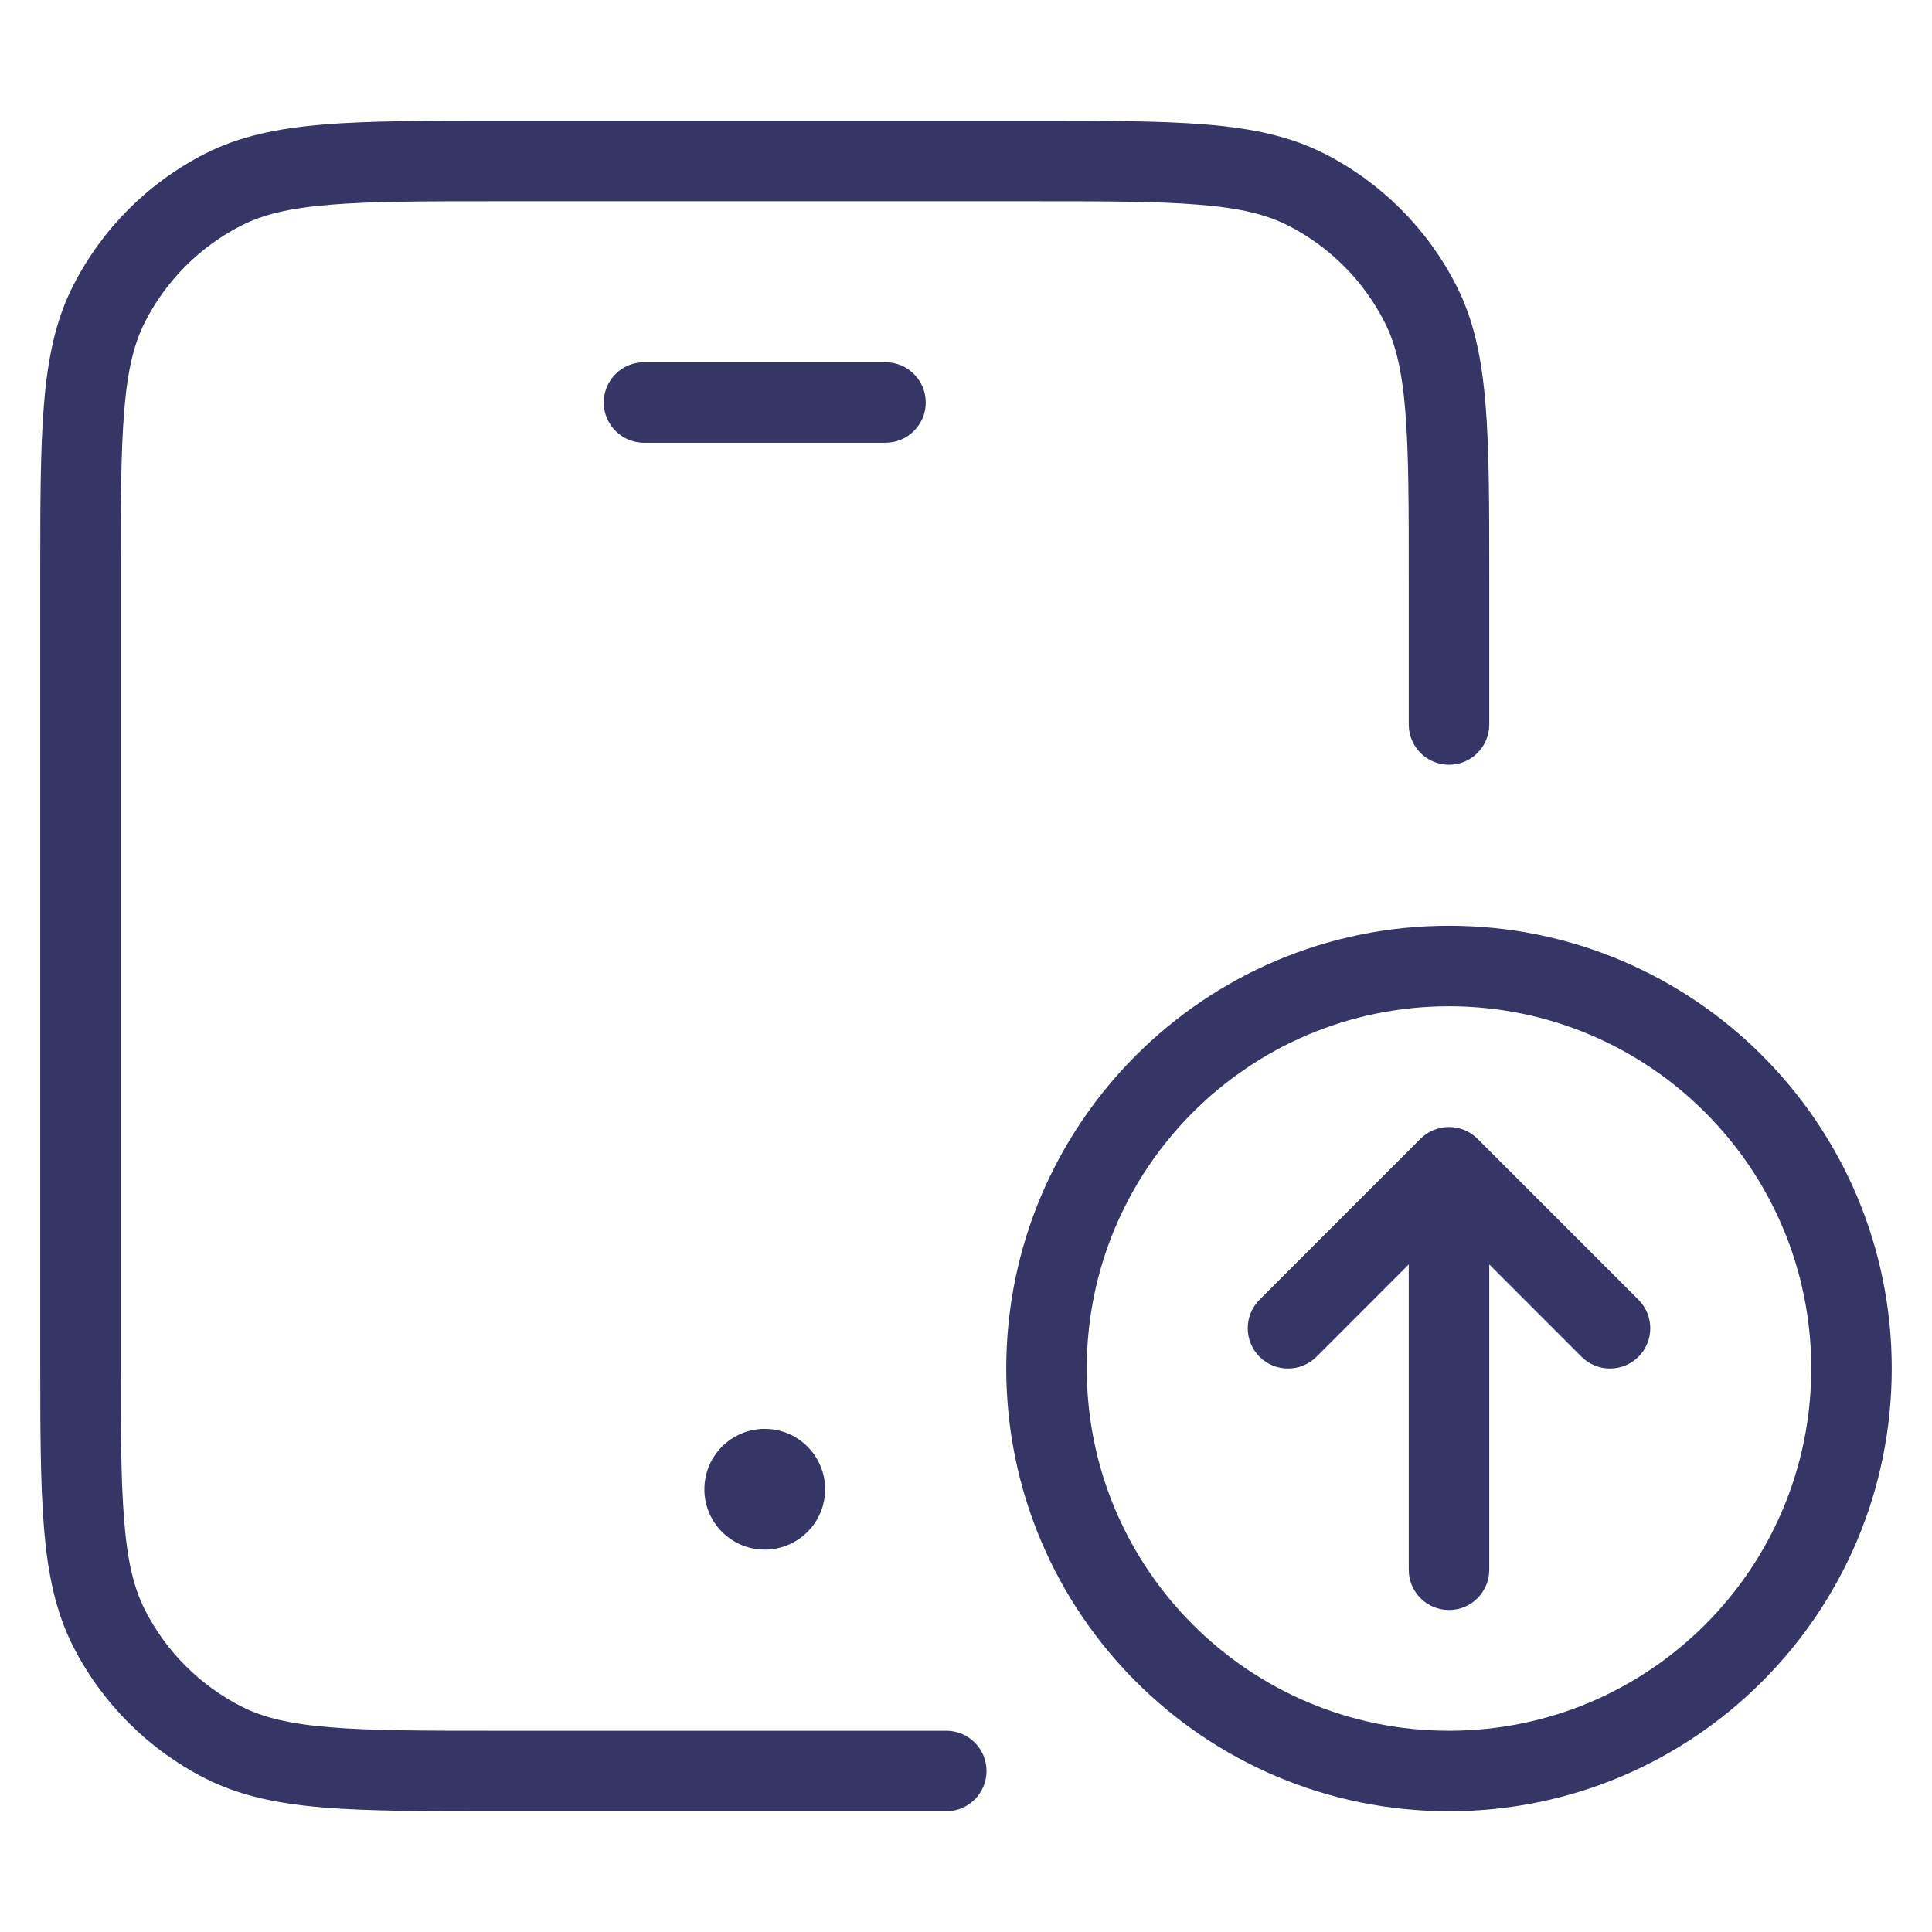 <svg width="24" height="24" viewBox="0 0 24 24" fill="none" xmlns="http://www.w3.org/2000/svg">
<path d="M12.822 1.5H6.178C5.286 1.5 4.587 1.5 4.025 1.546C3.452 1.593 2.977 1.69 2.548 1.909C1.842 2.268 1.268 2.842 0.909 3.548C0.69 3.977 0.593 4.452 0.546 5.025C0.5 5.587 0.5 6.286 0.5 7.178V16.822C0.5 17.713 0.5 18.413 0.546 18.975C0.593 19.548 0.69 20.023 0.909 20.453C1.268 21.158 1.842 21.732 2.548 22.091C2.977 22.31 3.452 22.407 4.025 22.454C4.587 22.5 5.286 22.5 6.178 22.5H11.755C12.031 22.5 12.255 22.276 12.255 22C12.255 21.724 12.031 21.5 11.755 21.5H6.2C5.282 21.5 4.623 21.5 4.106 21.457C3.595 21.416 3.267 21.335 3.002 21.2C2.484 20.937 2.063 20.516 1.8 19.998C1.665 19.733 1.584 19.405 1.543 18.894C1.5 18.377 1.5 17.718 1.5 16.8V7.2C1.5 6.282 1.5 5.623 1.543 5.106C1.584 4.595 1.665 4.267 1.8 4.002C2.063 3.484 2.484 3.063 3.002 2.8C3.267 2.665 3.595 2.584 4.106 2.543C4.623 2.5 5.282 2.5 6.2 2.5H12.8C13.718 2.5 14.377 2.5 14.894 2.543C15.405 2.584 15.733 2.665 15.998 2.8C16.516 3.063 16.937 3.484 17.2 4.002C17.335 4.267 17.416 4.595 17.457 5.106C17.5 5.623 17.5 6.282 17.5 7.2V9C17.5 9.276 17.724 9.5 18 9.5C18.276 9.5 18.5 9.276 18.5 9V7.178C18.5 6.286 18.5 5.587 18.454 5.025C18.407 4.452 18.31 3.977 18.091 3.548C17.732 2.842 17.158 2.268 16.453 1.909C16.023 1.69 15.548 1.593 14.975 1.546C14.413 1.5 13.713 1.5 12.822 1.5Z" fill="#353566"/>
<path d="M9.5 17.75C9.086 17.75 8.75 18.086 8.75 18.5C8.75 18.914 9.086 19.25 9.5 19.25C9.914 19.25 10.25 18.914 10.25 18.5C10.25 18.086 9.914 17.75 9.5 17.75Z" fill="#353566"/>
<path d="M7.5 5C7.5 4.724 7.724 4.5 8 4.5H11C11.276 4.5 11.5 4.724 11.5 5C11.5 5.276 11.276 5.5 11 5.5H8C7.724 5.5 7.5 5.276 7.5 5Z" fill="#353566"/>
<path d="M18.5 15.707L19.646 16.854C19.842 17.049 20.158 17.049 20.354 16.854C20.549 16.658 20.549 16.342 20.354 16.146L18.354 14.146C18.26 14.053 18.133 14 18 14C17.867 14 17.74 14.053 17.646 14.146L15.646 16.146C15.451 16.342 15.451 16.658 15.646 16.854C15.842 17.049 16.158 17.049 16.354 16.854L17.5 15.707V19.5C17.5 19.776 17.724 20 18 20C18.276 20 18.5 19.776 18.5 19.5V15.707Z" fill="#353566"/>
<path fill-rule="evenodd" clip-rule="evenodd" d="M18 11.5C14.962 11.5 12.5 13.962 12.5 17C12.5 20.038 14.962 22.5 18 22.5C21.038 22.5 23.5 20.038 23.5 17C23.5 13.962 21.038 11.5 18 11.5ZM13.5 17C13.5 14.515 15.515 12.5 18 12.5C20.485 12.5 22.5 14.515 22.5 17C22.5 19.485 20.485 21.5 18 21.5C15.515 21.5 13.5 19.485 13.5 17Z" fill="#353566"/>
</svg>
